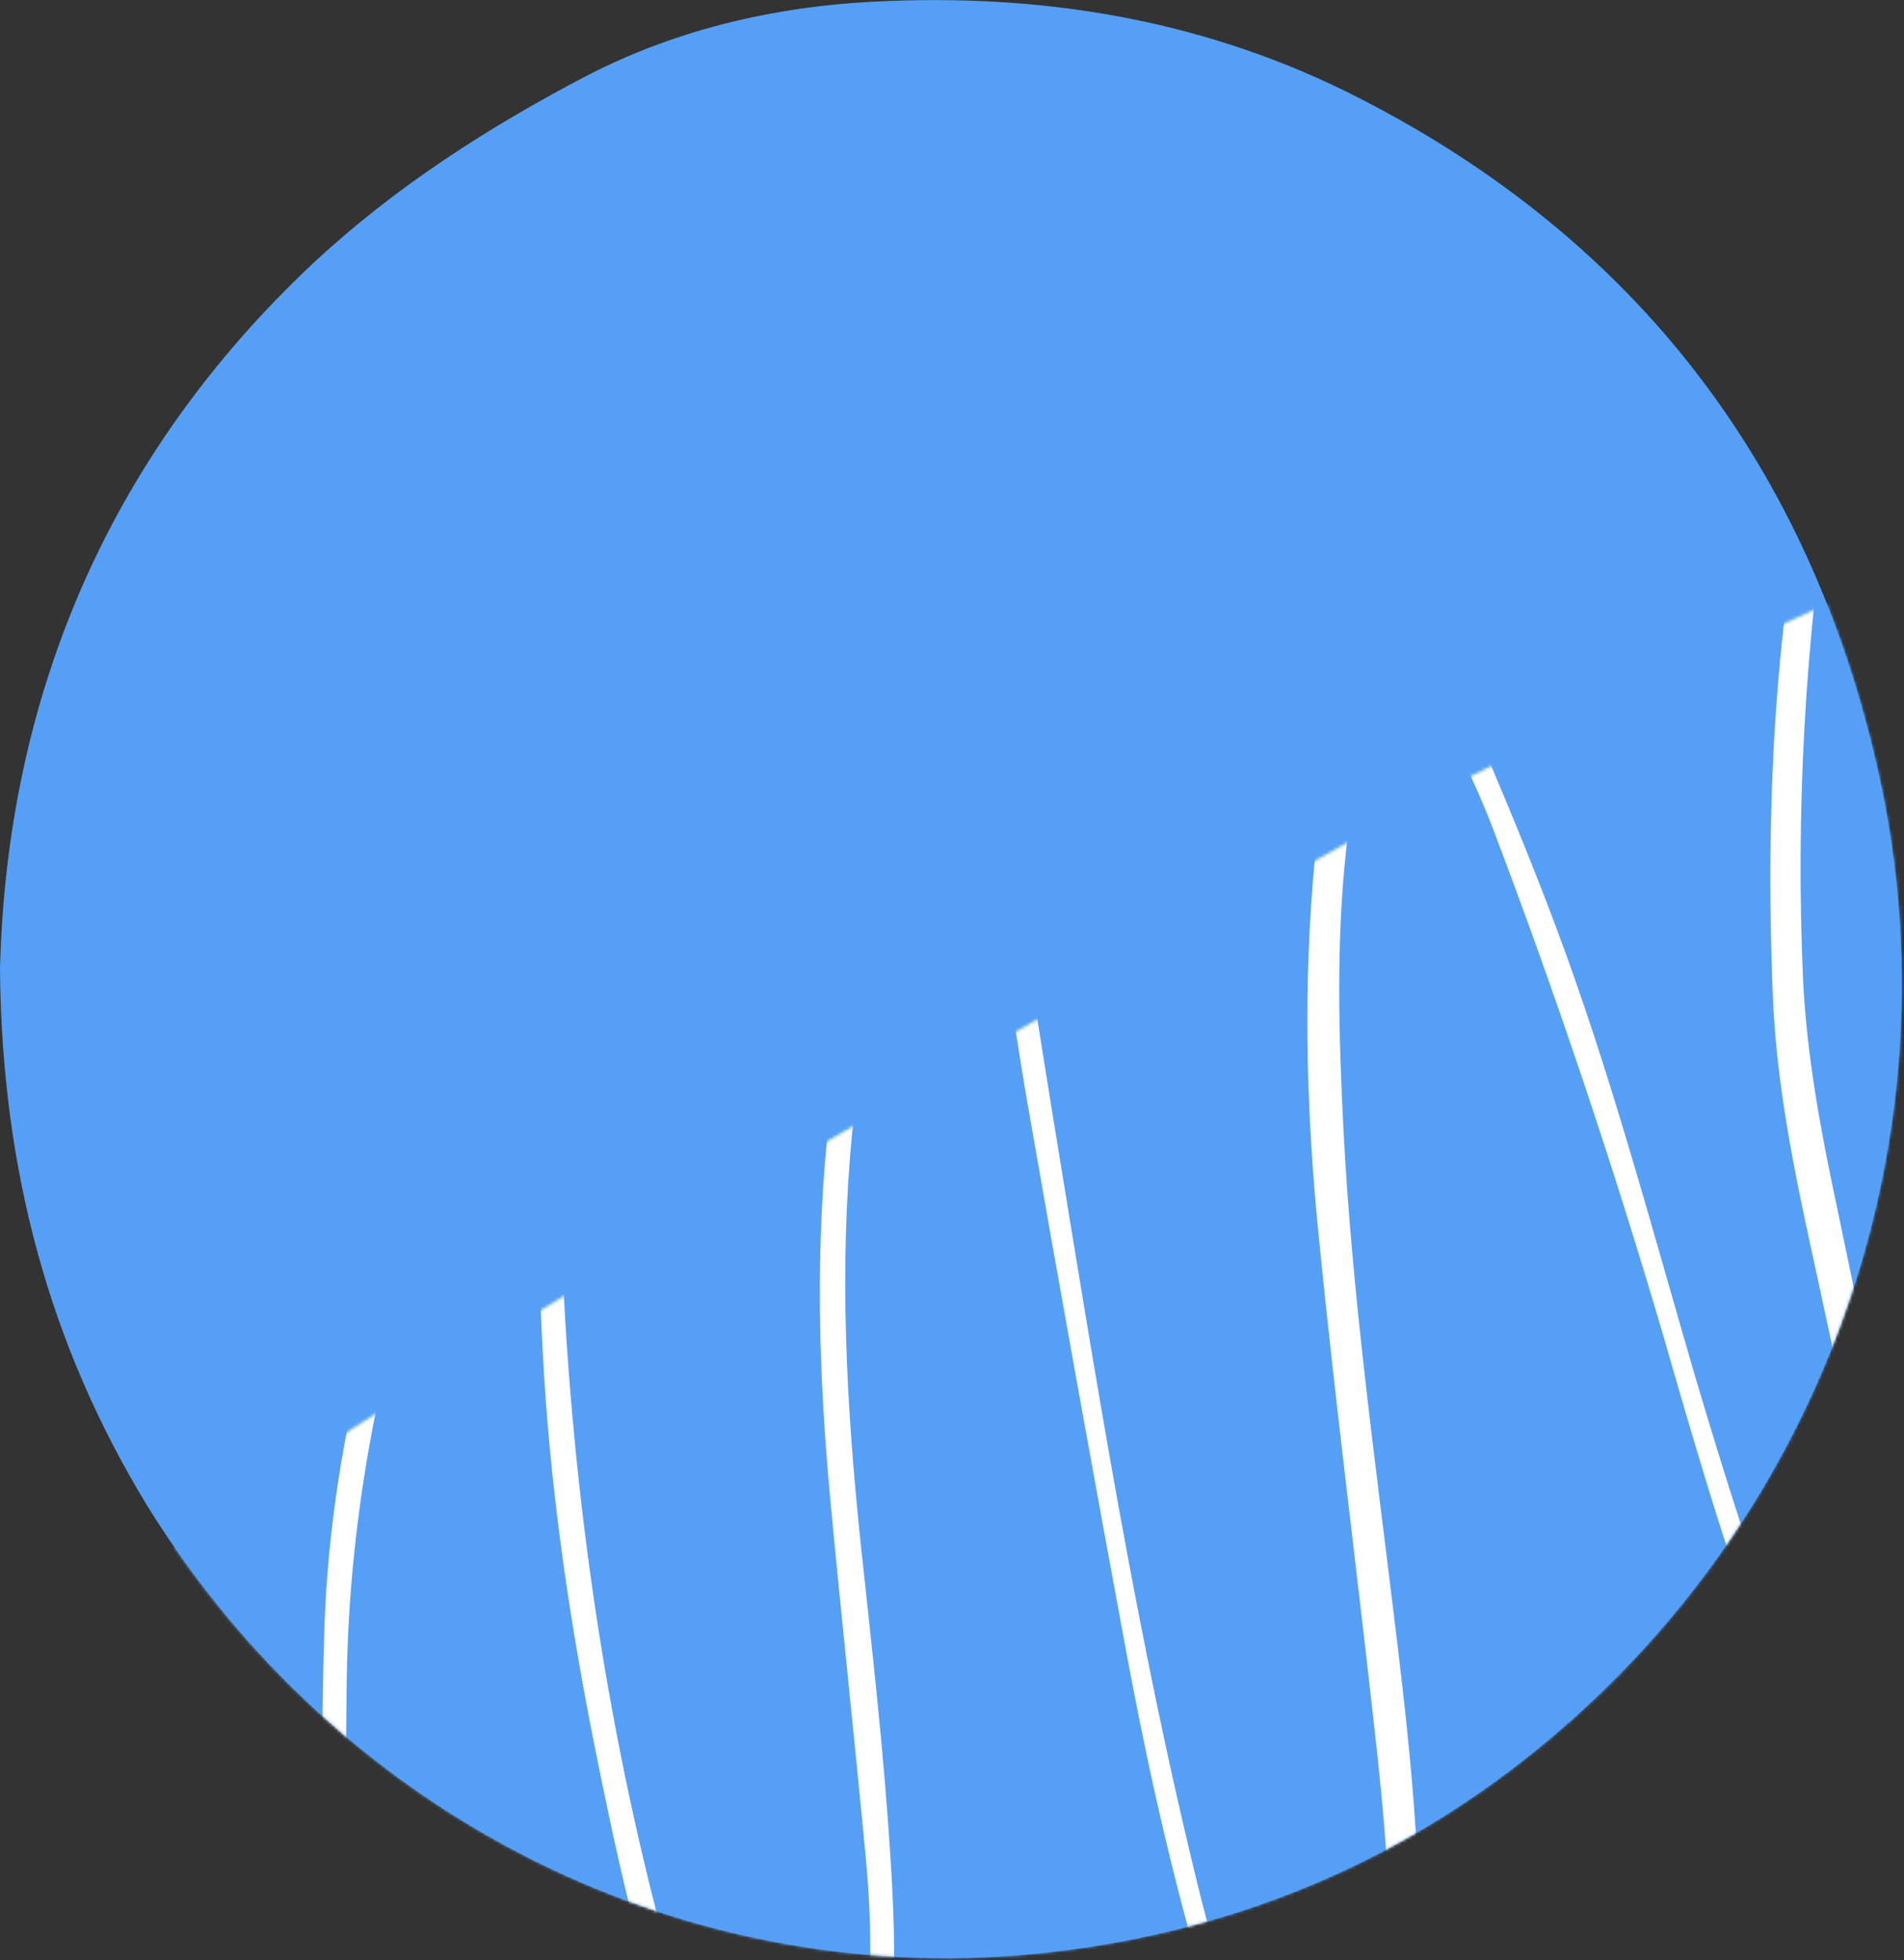 <svg width="642" height="661" viewBox="0 0 642 661" fill="none" xmlns="http://www.w3.org/2000/svg">
<rect x="0" y="0" width="642" height="661" fill="#333333" stroke="none"/>
<path d="M0 327.004C2.205 236.281 35.596 154.378 105.844 88.541C133.25 63.025 164.751 42.864 197.827 25.539C229.643 9.158 263.979 1.598 299.575 0.338C355.332 -1.867 408.569 7.583 458.341 33.099C551.899 80.981 610.176 157.528 633.171 259.592C658.687 372.05 622.776 490.809 539.928 570.822C487.952 620.909 425.894 650.205 354.072 658.395C232.793 672.255 114.664 613.349 49.457 507.505C16.696 453.638 0.63 394.731 0 327.004Z" fill="#55a0f6"/>
<mask id="mask0_3_2812" style="mask-type:alpha" maskUnits="userSpaceOnUse" x="0" y="0" width="642" height="661">
<path d="M0 327.004C2.205 236.281 35.596 154.378 105.844 88.541C133.25 63.025 164.751 42.864 197.827 25.539C229.643 9.158 263.979 1.598 299.575 0.338C355.332 -1.867 408.569 7.583 458.341 33.099C551.899 80.981 610.176 157.528 633.171 259.592C658.687 372.05 622.776 490.809 539.928 570.822C487.952 620.909 425.894 650.205 354.072 658.395C232.793 672.255 114.664 613.349 49.457 507.505C16.696 453.638 0.63 394.731 0 327.004Z" fill="black"/>
</mask>
<g mask="url(#mask0_3_2812)">
<path d="M30.497 562.164C28.292 563.424 26.402 564.684 24.197 565.945C14.746 571.93 5.611 577.915 -3.839 583.9C-6.36 585.475 -9.195 587.05 -12.03 587.68C-13.92 587.995 -16.755 587.05 -18.015 585.79C-18.96 584.215 -19.275 581.065 -18.33 579.49C-16.755 576.655 -14.235 574.45 -11.715 572.56C1.516 562.479 14.746 552.399 28.292 542.949C88.144 501.052 149.256 461.046 212.258 423.875C286.915 380.088 361.888 336.302 437.175 293.775C515.298 249.359 596.886 211.243 679.418 175.646C698.004 167.456 716.59 158.951 735.175 150.761C738.955 149.186 742.421 147.296 746.516 146.35C758.486 142.57 767.621 146.35 772.977 157.376C775.812 163.676 778.017 170.606 779.277 177.537C785.892 209.983 787.152 242.429 785.577 275.19C781.482 359.928 753.131 436.16 705.879 505.778C656.423 578.23 591.53 633.672 514.983 675.568C454.501 708.644 390.239 731.01 322.196 741.09C282.82 747.076 243.444 748.651 204.068 741.72C171.306 736.05 140.75 725.025 112.714 707.384C76.803 685.018 51.287 653.202 32.702 616.031C25.457 601.541 24.512 586.735 28.922 571.3C29.552 569.095 30.182 566.89 30.497 564.684C31.127 563.109 30.812 562.794 30.497 562.164Z" fill="#55a0f6"/>
<mask id="mask1_3_2812" style="mask-type:alpha" maskUnits="userSpaceOnUse" x="-19" y="144" width="806" height="603">
<path d="M30.497 562.164C28.292 563.424 26.402 564.684 24.197 565.945C14.746 571.93 5.611 577.915 -3.839 583.9C-6.36 585.475 -9.195 587.05 -12.03 587.68C-13.92 587.995 -16.755 587.05 -18.015 585.79C-18.96 584.215 -19.275 581.065 -18.33 579.49C-16.755 576.655 -14.235 574.45 -11.715 572.56C1.516 562.479 14.746 552.399 28.292 542.949C88.144 501.052 149.256 461.046 212.258 423.875C286.915 380.088 361.888 336.302 437.175 293.775C515.298 249.359 596.886 211.243 679.418 175.646C698.004 167.456 716.59 158.951 735.175 150.761C738.955 149.186 742.421 147.296 746.516 146.35C758.486 142.57 767.621 146.35 772.977 157.376C775.812 163.676 778.017 170.606 779.277 177.537C785.892 209.983 787.152 242.429 785.577 275.19C781.482 359.928 753.131 436.16 705.879 505.778C656.423 578.23 591.53 633.672 514.983 675.568C454.501 708.644 390.239 731.01 322.196 741.09C282.82 747.076 243.444 748.651 204.068 741.72C171.306 736.05 140.75 725.025 112.714 707.384C76.803 685.018 51.287 653.202 32.702 616.031C25.457 601.541 24.512 586.735 28.922 571.3C29.552 569.095 30.182 566.89 30.497 564.684C31.127 563.109 30.812 562.794 30.497 562.164Z" fill="#4CA96D"/>
</mask>
<g mask="url(#mask1_3_2812)">
<path d="M633.802 614.608C634.747 611.458 635.692 607.993 636.322 604.843C638.842 587.832 636.952 571.137 635.377 554.441C631.281 512.545 621.516 471.594 612.696 430.327C606.081 400.086 599.465 369.845 597.89 338.659C596.945 316.923 596.63 294.873 597.26 272.822C598.205 235.021 601.985 197.534 608.916 160.048C613.011 138.627 617.736 117.207 625.611 96.416C630.021 84.446 635.692 72.79 643.882 62.71C648.607 56.725 654.277 52 661.837 47.274C661.207 48.849 661.207 49.794 660.577 50.109C645.772 62.08 637.582 78.46 631.911 96.101C624.666 117.522 620.256 139.257 617.106 161.623C608.601 217.695 605.451 273.767 607.971 330.469C609.231 356.3 613.956 381.501 619.311 406.701C626.871 443.243 634.747 479.469 641.677 516.325C646.087 539.951 648.922 563.577 648.607 587.517C648.607 593.818 647.977 600.118 647.032 606.418C646.402 610.198 645.142 614.293 643.252 617.758C639.472 625.004 631.911 626.579 626.241 620.909C621.831 616.813 618.051 611.773 615.531 606.418C609.546 593.818 603.876 580.902 598.52 567.672C583.715 529.555 572.374 490.494 561.034 451.118C544.024 393.156 524.808 335.824 503.387 279.437C499.292 268.727 494.567 258.646 489.527 248.251C487.637 244.471 485.117 240.691 482.596 237.541C478.186 232.501 474.406 232.501 469.996 237.541C467.161 241.006 464.641 245.101 463.066 249.196C457.711 260.852 455.191 273.767 453.931 286.367C450.465 317.868 451.41 349.369 452.986 380.871C455.821 435.682 463.381 490.179 469.996 544.676C474.091 578.067 477.871 611.143 478.501 644.849C478.816 668.79 478.501 692.731 473.461 716.357C472.201 722.027 470.626 727.697 468.421 733.052C461.806 748.488 449.205 750.693 437.865 737.777C432.825 732.107 429.045 725.492 425.265 718.877C417.389 704.386 411.719 688.636 406.994 672.57C395.654 634.769 387.148 596.653 379.903 557.906C368.563 496.794 357.537 435.682 346.827 374.255C342.732 350.945 339.582 327.634 335.802 304.008C334.857 298.968 333.597 293.613 331.706 288.572C330.761 285.737 328.556 282.902 327.296 280.382C322.256 281.012 319.421 284.162 317.531 287.312C313.436 294.243 309.026 300.858 305.561 308.103C294.535 331.729 289.81 356.93 287.29 382.446C282.88 428.437 285.4 474.114 290.125 519.79C293.905 555.071 298 590.352 300.205 625.949C302.41 658.395 302.41 690.841 295.165 722.972C293.59 729.272 291.385 735.572 288.865 741.558C286.975 745.968 284.14 749.748 280.675 753.213C273.745 760.143 264.924 760.773 257.679 753.843C252.954 749.118 248.229 743.763 245.394 737.777C239.093 724.547 233.108 710.687 228.068 696.826C215.153 659.97 206.962 621.539 199.402 583.422C191.212 541.211 185.227 498.999 183.022 456.158C181.131 422.452 181.446 388.746 180.501 355.04C180.501 349.999 179.871 344.644 179.241 338.029C174.516 341.809 172.311 345.904 170.106 349.685C160.341 367.64 152.465 386.541 145.85 405.756C127.58 459.308 117.184 514.12 116.869 570.822C116.554 599.488 116.239 628.154 115.294 657.135C114.664 679.5 112.459 701.866 104.899 723.287C103.009 728.957 100.174 734.312 97.339 739.667C96.079 741.873 93.874 744.078 91.668 745.653C87.888 748.173 85.683 746.598 84.423 740.928C85.053 741.243 85.998 741.243 86.313 741.558C86.943 741.873 87.258 742.503 88.203 743.133C92.299 740.297 93.874 736.202 95.764 732.107C100.804 720.452 103.639 708.166 104.899 695.566C106.474 679.185 107.734 662.49 108.049 645.794C108.679 614.293 108.364 582.792 109.309 551.291C110.569 506.56 119.389 462.773 132.935 419.932C140.495 395.991 149.63 372.995 161.286 350.945C164.436 345.274 167.901 339.604 171.996 334.564C174.201 331.729 177.036 329.524 181.131 330.784C184.912 332.044 186.172 335.194 186.487 338.659C187.432 348.739 188.062 358.82 188.377 368.9C189.322 394.416 189.007 419.932 190.582 445.133C195.622 528.295 209.482 610.198 234.053 689.896C238.463 704.386 244.449 718.247 250.749 732.107C253.269 737.777 257.049 742.818 261.459 747.543C266.184 752.898 271.224 752.583 275.635 747.228C278.785 743.133 282.25 738.407 283.51 733.682C286.66 722.027 289.495 710.372 291.07 698.401C293.905 674.775 294.22 651.15 292.015 627.524C288.235 587.202 283.825 546.881 280.045 506.56C275.95 463.088 274.69 419.617 279.73 376.145C282.565 351.26 288.235 327.004 298.945 304.323C301.78 298.338 304.931 292.668 308.396 287.312C310.286 284.162 312.806 281.012 315.641 278.492C323.516 271.247 331.706 272.192 336.432 281.957C339.267 287.942 341.472 294.558 342.732 301.173C347.142 326.374 350.922 351.26 355.017 376.46C369.508 464.978 383.368 553.496 405.104 640.754C410.144 660.6 416.444 680.445 423.375 699.976C426.84 709.741 432.51 718.877 437.865 728.012C440.07 731.477 443.22 734.627 446.685 737.147C451.41 740.928 454.876 739.982 458.026 734.942C459.916 731.477 461.806 727.697 462.436 723.917C464.641 709.112 467.161 694.621 468.106 679.815C469.996 646.109 466.846 612.718 463.066 579.642C457.081 525.775 450.15 472.224 444.795 418.357C440.7 378.35 439.44 338.344 442.59 298.338C443.85 281.327 446.37 264.632 453.301 249.196C455.821 243.526 458.971 237.856 463.066 233.131C470.941 223.68 481.021 223.995 488.897 233.131C492.992 237.856 496.457 243.211 498.977 249.196C507.797 269.987 516.618 291.093 524.493 312.198C543.078 361.655 556.624 413.002 571.429 463.718C583.4 504.04 596 544.046 612.381 583.107C615.846 591.298 619.626 599.173 624.036 606.733C625.926 610.198 629.076 613.348 631.596 616.498C632.226 614.923 633.172 614.608 633.802 614.608Z" fill="white"/>
</g>
</g>
</svg>
